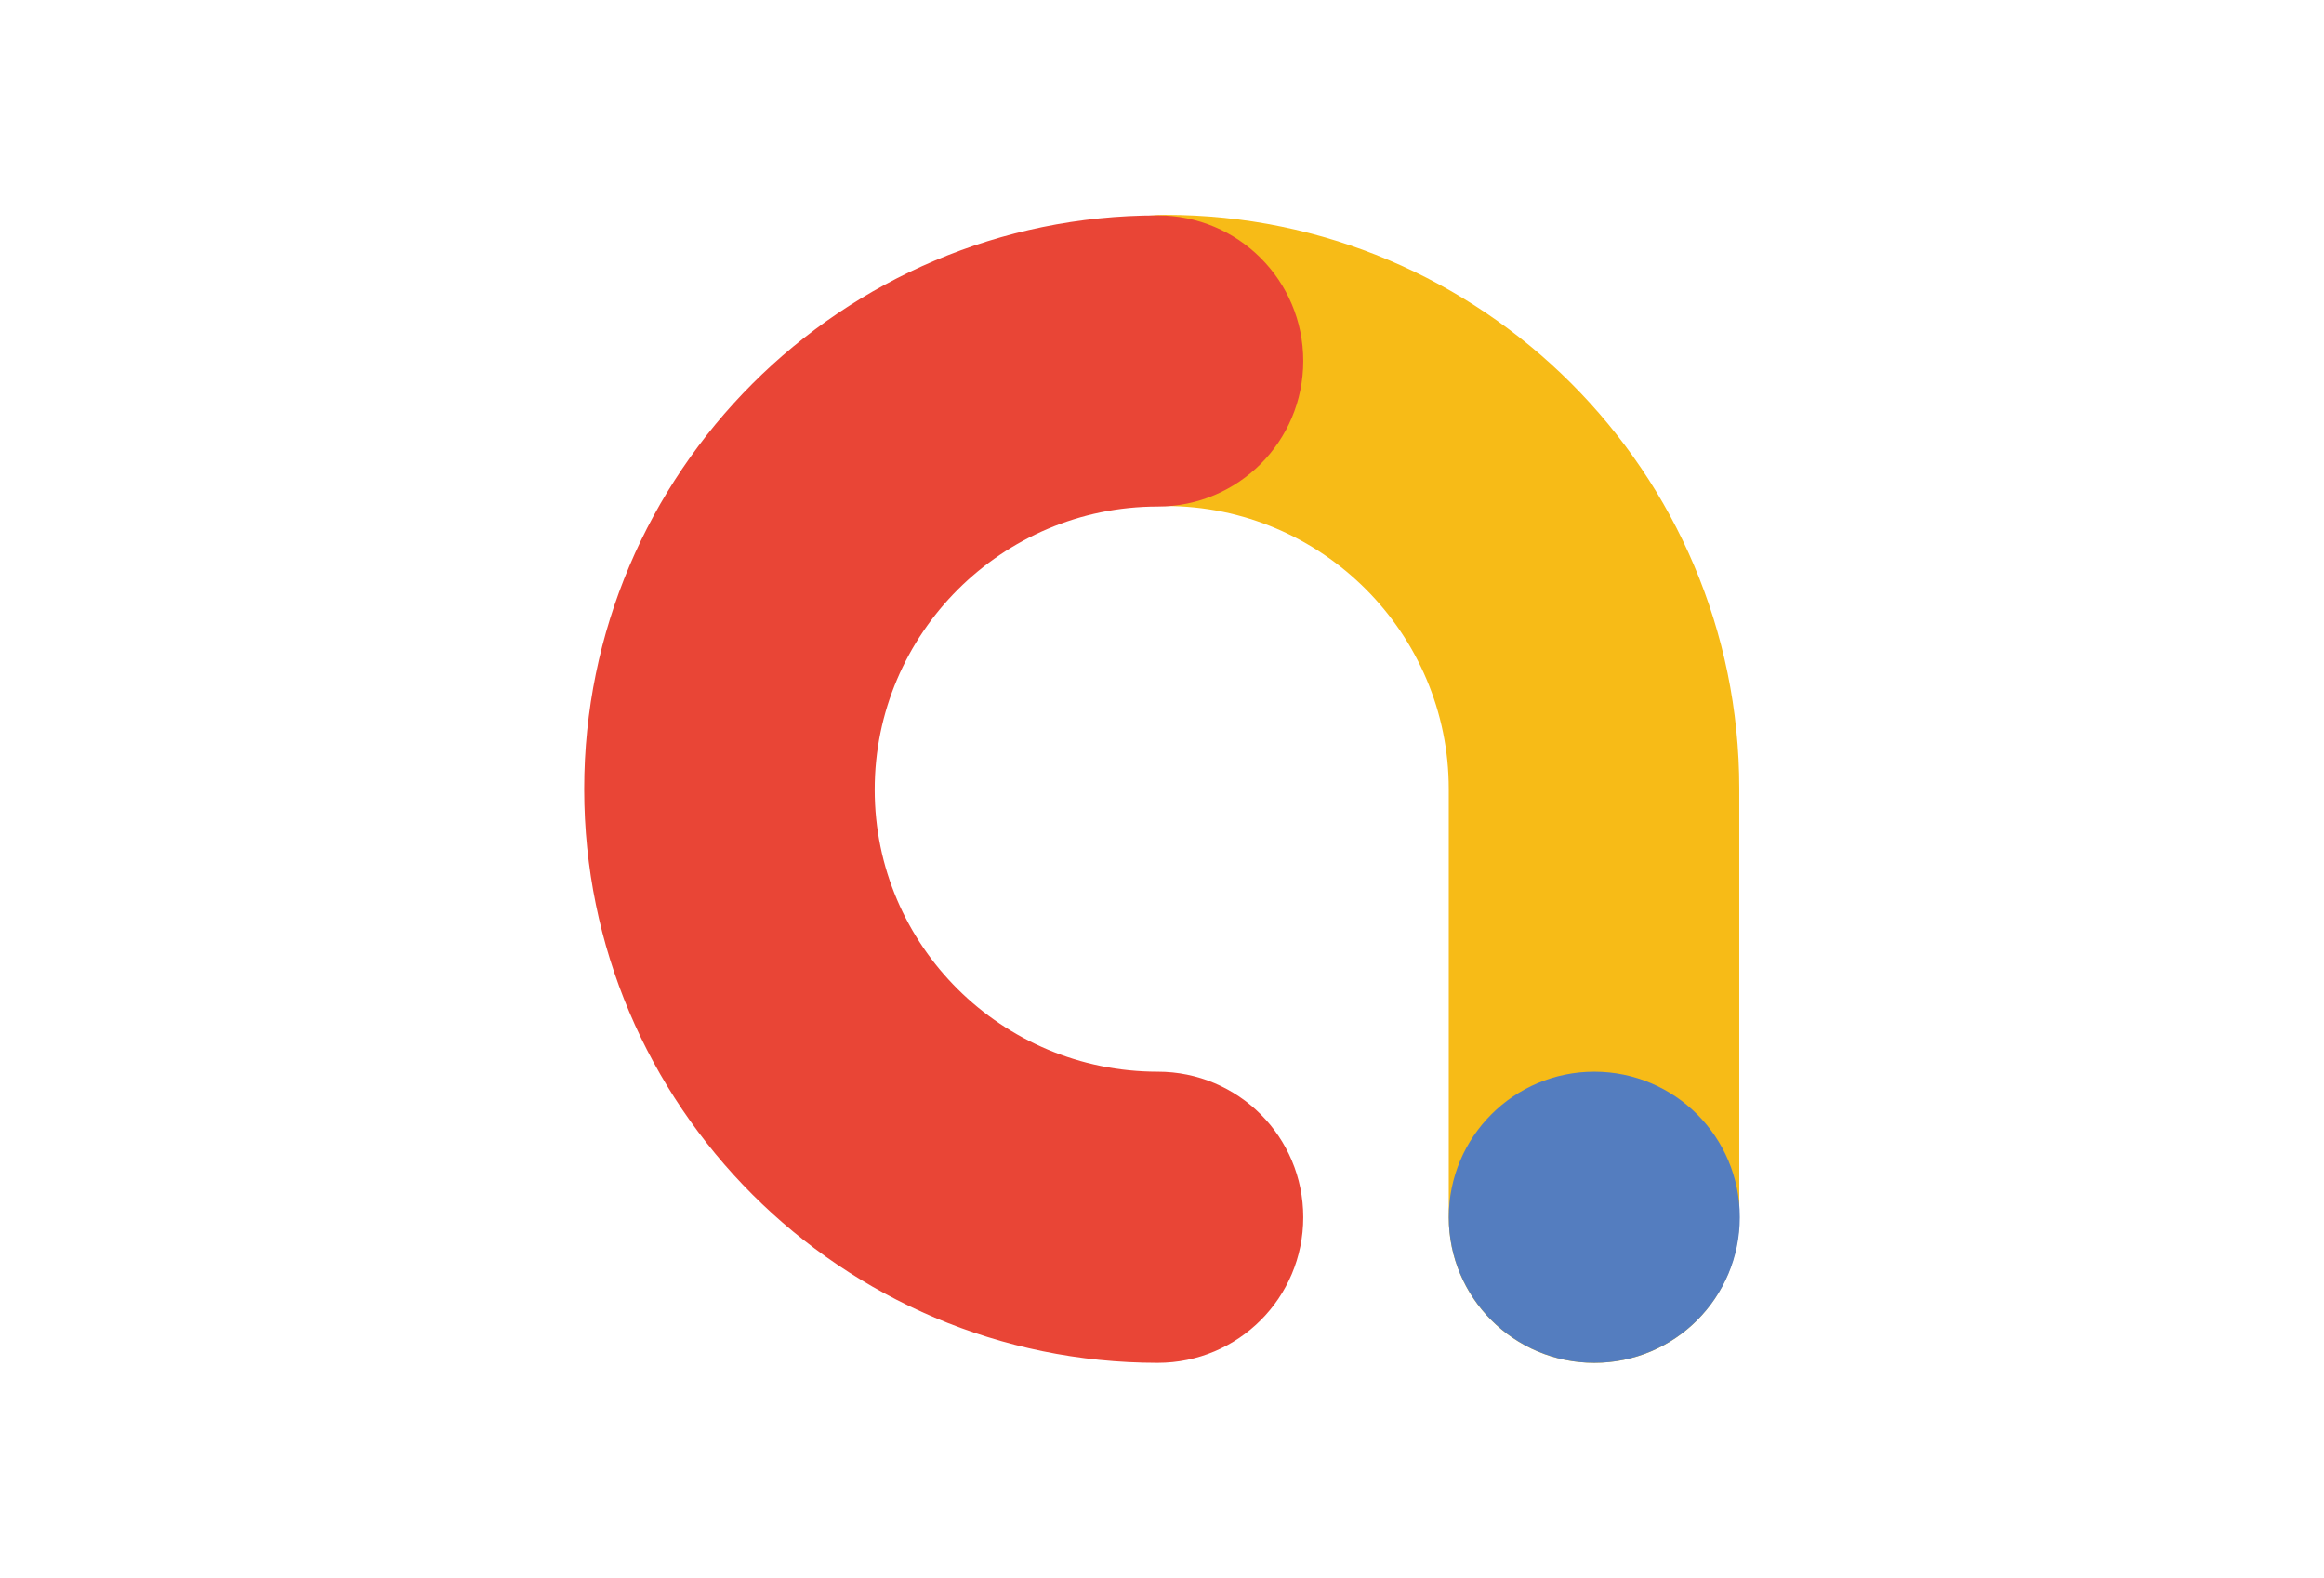 <?xml version="1.0" encoding="utf-8"?>
<!-- Generator: Adobe Illustrator 25.0.1, SVG Export Plug-In . SVG Version: 6.00 Build 0)  -->
<svg version="1.0" id="Layer_1" xmlns="http://www.w3.org/2000/svg" xmlns:xlink="http://www.w3.org/1999/xlink" x="0px" y="0px"
	 viewBox="0 0 436 296" style="enable-background:new 0 0 436 296;" xml:space="preserve">
<style type="text/css">
	.st0{fill:#F7BB17;}
	.st1{fill:#E94536;}
	.st2{fill:#547DBF;}
</style>
<g>
	<path class="st0" d="M299.1,255.6c-15.1,0-27.3-12.2-27.3-27.3V148c0-29.2-23.8-53.1-53.1-53.1c-15.1,0-27.3-12.2-27.3-27.3
		s12.2-27.3,27.3-27.3c59.3,0,107.6,48.3,107.6,107.6v80.3C326.4,243.4,314.2,255.6,299.1,255.6z"/>
	<path class="st1" d="M217.2,255.6c-59.3,0-107.6-48.3-107.6-107.6S157.9,40.4,217.2,40.4c15.1,0,27.3,12.2,27.3,27.3
		s-12.2,27.3-27.3,27.3c-29.2,0-53.1,23.8-53.1,53.1S188,201,217.2,201c15.1,0,27.3,12.2,27.3,27.3S232.3,255.6,217.2,255.6z"/>
	<circle class="st2" cx="299.1" cy="228.3" r="27.3"/>
</g>
</svg>
